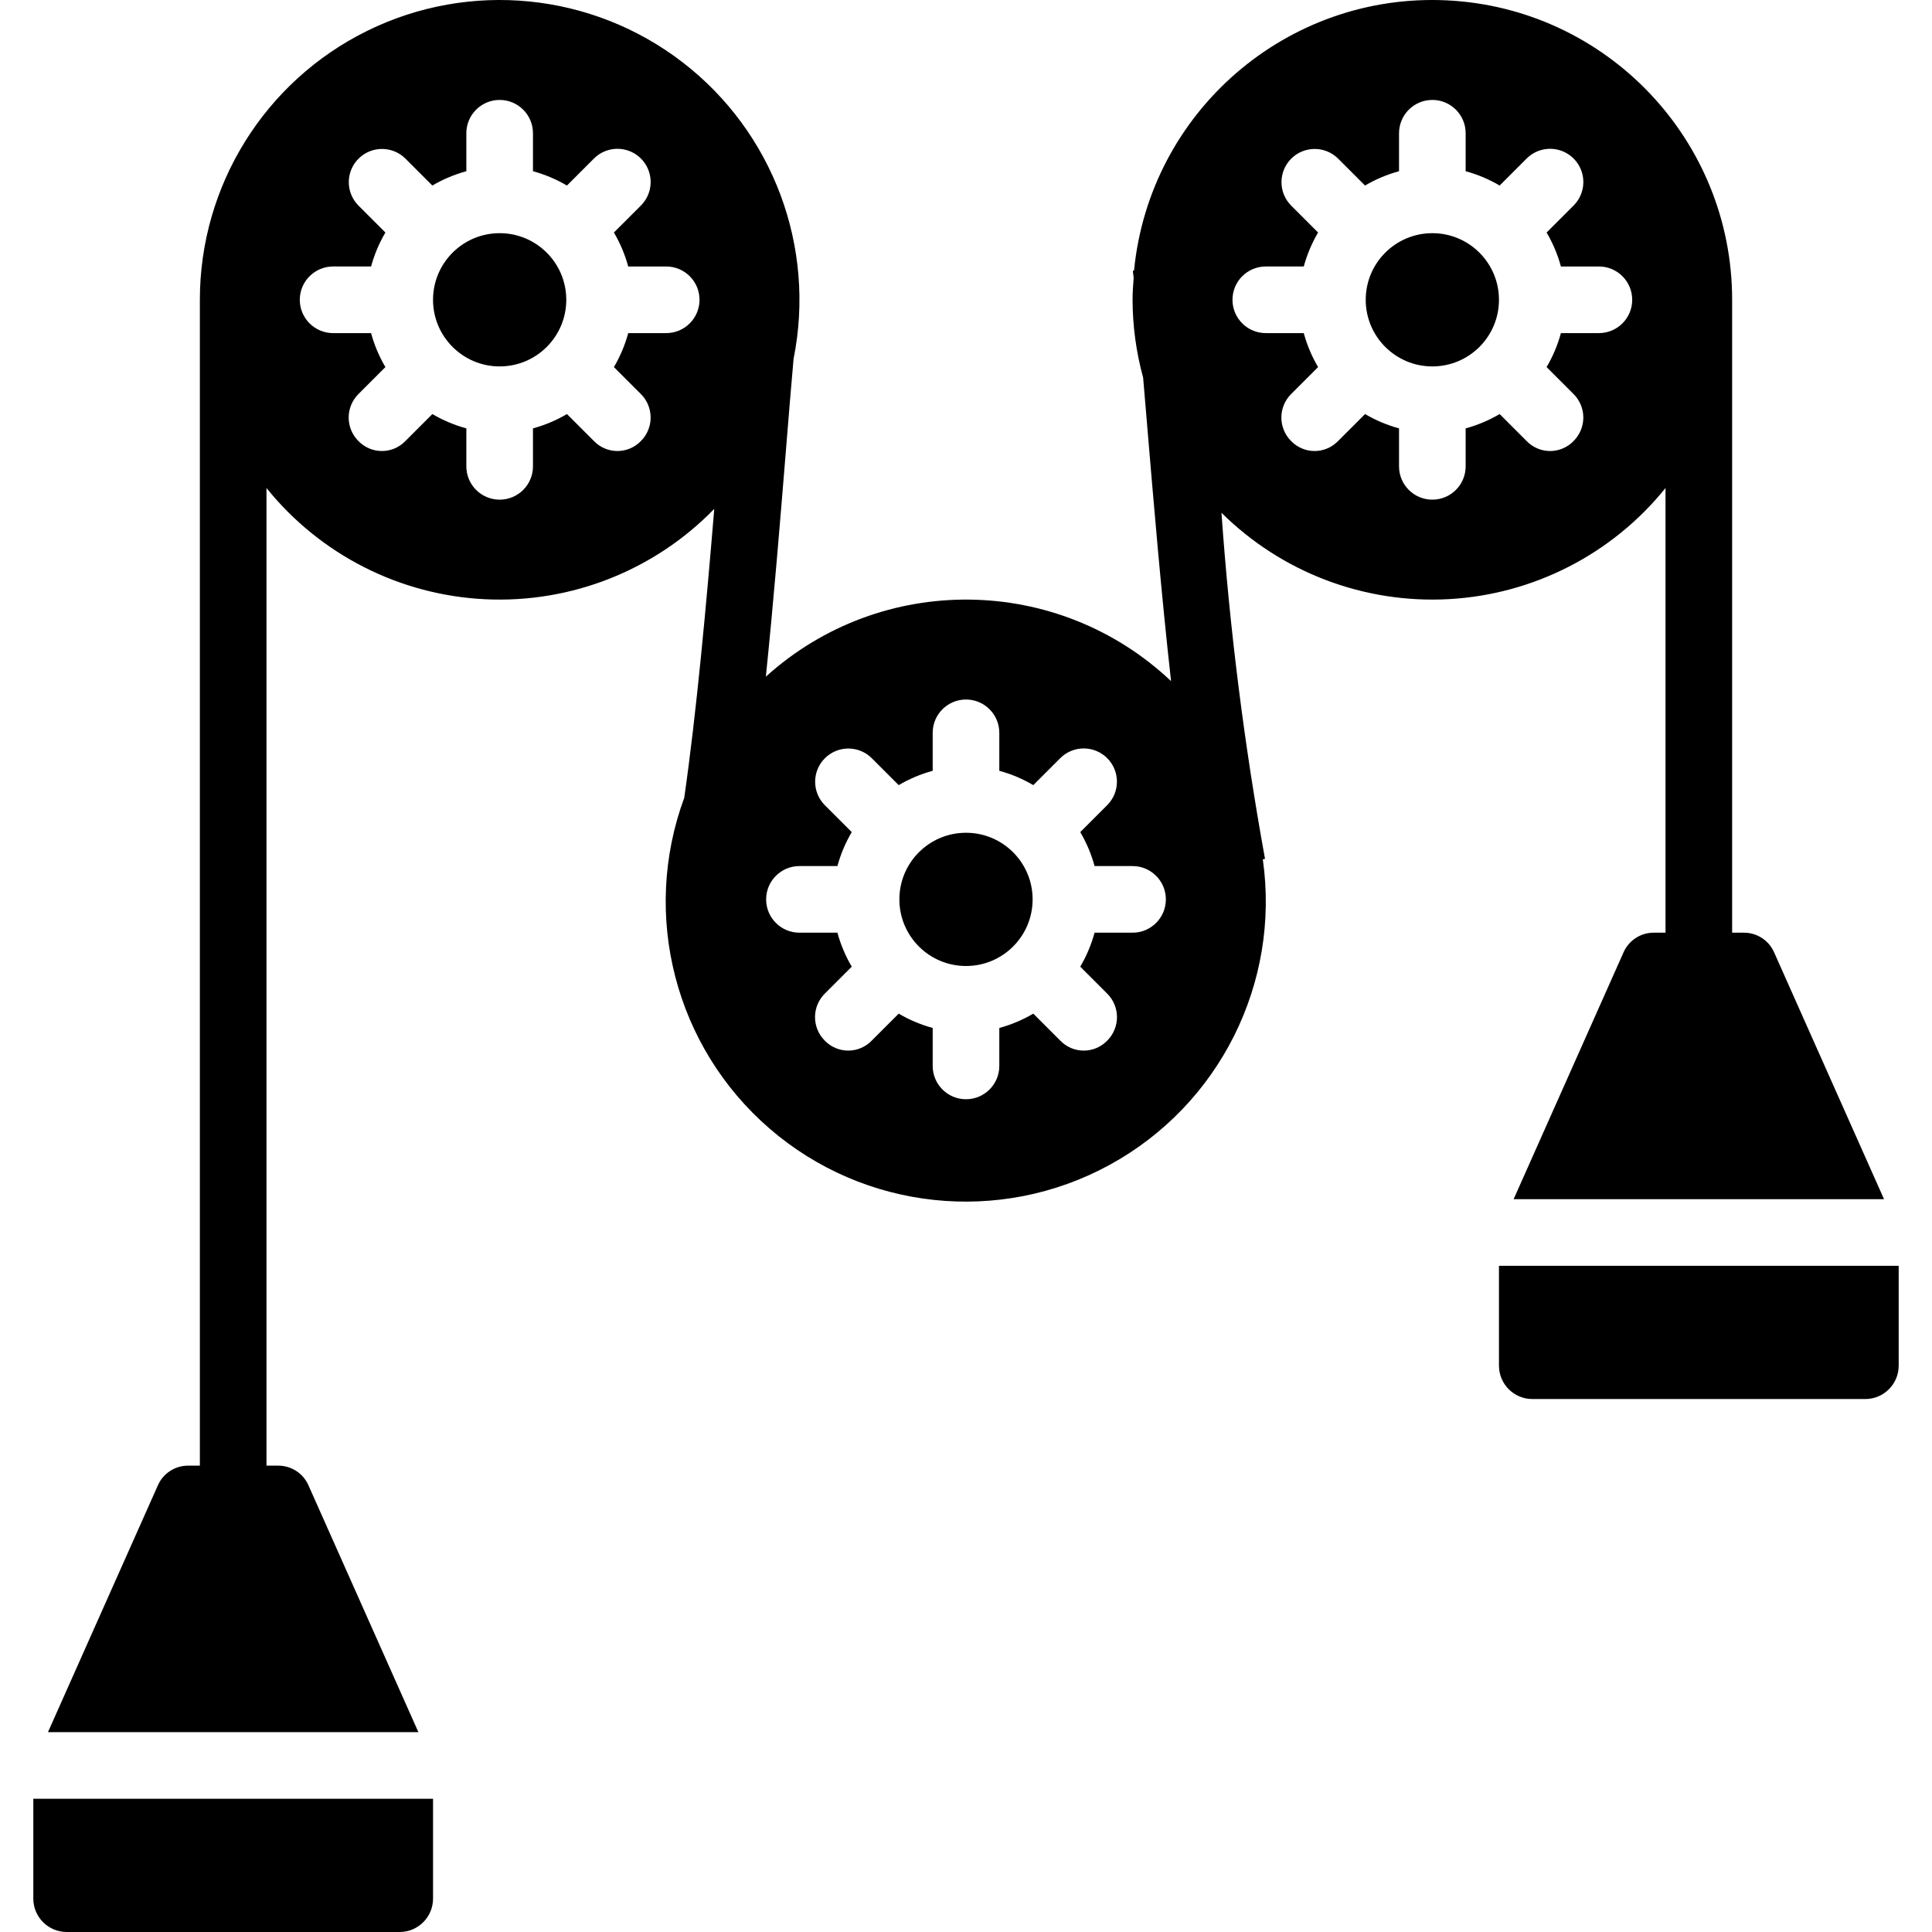 <?xml version="1.0" encoding="iso-8859-1"?>
<!-- Generator: Adobe Illustrator 19.0.0, SVG Export Plug-In . SVG Version: 6.00 Build 0)  -->
<svg version="1.1" id="Capa_1" xmlns="http://www.w3.org/2000/svg" xmlns:xlink="http://www.w3.org/1999/xlink" x="0px" y="0px"
	 viewBox="0 0 512.002 512.002" style="enable-background:new 0 0 512.002 512.002;" xml:space="preserve">
<g>
	<g>
		<g>
			<circle cx="132.415" cy="79.45" r="17.655"/>
			<path d="M441.38,129.331v117.843h-3.09c-3.477-0.021-6.634,2.025-8.033,5.208l-29.131,65.412h98.163l-29.131-65.412
				c-1.399-3.183-4.556-5.23-8.033-5.208h-3.09V79.45c0.004-42.369-33.244-77.285-75.563-79.354s-78.814,29.438-82.942,71.606
				l-0.322,0.042c0.073,0.573,0.15,1.249,0.225,1.884c-0.141,1.93-0.294,3.857-0.294,5.823c0.023,6.969,0.965,13.904,2.802,20.627
				c0.315,3.684,0.638,7.534,0.974,11.528c1.74,20.784,3.834,45.732,6.427,68.895c-30.007-28.344-76.762-28.857-107.384-1.178
				c2.085-20.276,3.811-41.445,5.284-59.545c0.74-9.154,1.425-17.58,2.06-24.666c5.968-29.676-5.446-60.165-29.436-78.626
				C156.878-1.975,124.482-5.2,97.324,8.17S52.966,49.18,52.967,79.45v308.966h-3.09c-3.477-0.021-6.634,2.025-8.033,5.208
				l-29.131,65.412h98.163l-29.132-65.412c-1.399-3.183-4.556-5.23-8.033-5.208h-3.09V129.331
				c14.249,17.691,35.398,28.424,58.088,29.481c22.691,1.057,44.746-7.663,60.578-23.952c-2.109,25.395-4.694,53.964-7.96,76.577
				c-11.459,31.099-2.427,66.044,22.667,87.695c25.094,21.651,60.986,25.466,90.07,9.573c29.084-15.892,45.261-48.158,40.595-80.971
				l0.583-0.129c-5.515-30.338-9.367-60.955-11.539-91.714c15.954,15.819,37.865,24.135,60.297,22.884
				C406.433,157.525,427.284,146.825,441.38,129.331z M176.553,88.278h-10.063c-0.859,3.157-2.136,6.185-3.796,9.004l7.151,7.15
				c1.653,1.649,2.582,3.888,2.582,6.223s-0.929,4.574-2.582,6.223c-1.628,1.692-3.875,2.648-6.223,2.648s-4.595-0.956-6.223-2.648
				l-7.151-7.15c-2.819,1.66-5.847,2.937-9.004,3.796v10.063c0,4.875-3.952,8.828-8.828,8.828c-4.875,0-8.828-3.952-8.828-8.828
				v-10.063c-3.157-0.859-6.185-2.136-9.004-3.796l-7.151,7.15c-1.628,1.692-3.875,2.648-6.223,2.648s-4.595-0.956-6.223-2.648
				c-1.653-1.649-2.582-3.888-2.582-6.223s0.929-4.574,2.582-6.223l7.151-7.15c-1.661-2.819-2.938-5.847-3.797-9.004H88.277
				c-4.875,0-8.828-3.952-8.828-8.828c0-4.875,3.952-8.828,8.828-8.828H98.34c0.859-3.157,2.136-6.185,3.796-9.004l-7.151-7.15
				c-3.409-3.442-3.396-8.991,0.029-12.417c3.425-3.426,8.975-3.439,12.417-0.03l7.151,7.15c2.819-1.66,5.847-2.937,9.004-3.796
				V35.312c0-4.875,3.952-8.828,8.828-8.828c4.875,0,8.828,3.952,8.828,8.828v10.063c3.157,0.859,6.185,2.136,9.004,3.796
				l7.151-7.15c2.223-2.228,5.465-3.099,8.505-2.286c3.04,0.813,5.414,3.188,6.227,6.228c0.813,3.04-0.058,6.283-2.286,8.505
				l-7.151,7.15c1.661,2.819,2.937,5.847,3.796,9.004h10.063c4.875,0,8.828,3.952,8.828,8.828
				C185.38,84.326,181.428,88.278,176.553,88.278z M300.139,247.174h-10.063c-0.859,3.157-2.136,6.185-3.796,9.004l7.151,7.15
				c1.653,1.649,2.582,3.888,2.582,6.223c0,2.335-0.929,4.574-2.582,6.223c-1.628,1.692-3.875,2.648-6.223,2.648
				s-4.595-0.956-6.223-2.648l-7.151-7.15c-2.819,1.66-5.847,2.937-9.004,3.796v10.063c0,4.875-3.952,8.828-8.828,8.828
				c-4.875,0-8.828-3.952-8.828-8.828v-10.063c-3.157-0.859-6.185-2.136-9.004-3.796l-7.151,7.15
				c-1.628,1.692-3.875,2.648-6.223,2.648c-2.348,0-4.595-0.956-6.223-2.648c-1.653-1.649-2.582-3.888-2.582-6.223
				c0-2.335,0.929-4.574,2.582-6.223l7.151-7.15c-1.661-2.819-2.938-5.847-3.797-9.004h-10.063c-4.875,0-8.828-3.952-8.828-8.828
				c0-4.875,3.952-8.828,8.828-8.828h10.063c0.859-3.157,2.136-6.185,3.796-9.004l-7.151-7.15
				c-3.409-3.442-3.396-8.991,0.029-12.417c3.425-3.426,8.975-3.439,12.417-0.03l7.151,7.15c2.819-1.66,5.847-2.937,9.004-3.796
				v-10.063c0-4.875,3.952-8.828,8.828-8.828c4.875,0,8.828,3.952,8.828,8.828v10.063c3.157,0.859,6.185,2.136,9.004,3.796
				l7.151-7.15c3.438-3.43,9.005-3.427,12.44,0.007s3.437,9.001,0.007,12.44l-7.151,7.15c1.661,2.819,2.937,5.847,3.796,9.004
				h10.063c4.875,0,8.828,3.952,8.828,8.828C308.967,243.222,305.014,247.174,300.139,247.174z M423.725,88.278h-10.063
				c-0.859,3.157-2.136,6.185-3.796,9.004l7.151,7.15c1.653,1.649,2.582,3.888,2.582,6.223s-0.929,4.574-2.582,6.223
				c-1.628,1.692-3.875,2.648-6.223,2.648c-2.348,0-4.595-0.956-6.223-2.648l-7.151-7.15c-2.819,1.66-5.847,2.937-9.004,3.796
				v10.063c0,4.875-3.952,8.828-8.828,8.828c-4.875,0-8.828-3.952-8.828-8.828v-10.063c-3.157-0.859-6.185-2.136-9.004-3.796
				l-7.151,7.15c-1.628,1.692-3.875,2.648-6.223,2.648s-4.595-0.956-6.223-2.648c-1.653-1.649-2.582-3.888-2.582-6.223
				s0.929-4.574,2.582-6.223l7.151-7.15c-1.661-2.819-2.938-5.847-3.797-9.004h-10.063c-4.875,0-8.828-3.952-8.828-8.828
				c0-4.875,3.952-8.828,8.828-8.828h10.063c0.859-3.157,2.136-6.185,3.796-9.004l-7.151-7.15
				c-3.409-3.442-3.396-8.991,0.029-12.417s8.975-3.439,12.417-0.03l7.151,7.15c2.819-1.66,5.847-2.937,9.004-3.796V35.312
				c0-4.875,3.952-8.828,8.828-8.828c4.875,0,8.828,3.952,8.828,8.828v10.063c3.157,0.859,6.185,2.136,9.004,3.796l7.151-7.15
				c2.223-2.228,5.465-3.099,8.505-2.286c3.04,0.813,5.414,3.188,6.227,6.228c0.813,3.04-0.058,6.283-2.286,8.505l-7.151,7.15
				c1.661,2.819,2.937,5.847,3.796,9.004h10.063c4.875,0,8.828,3.952,8.828,8.828C432.553,84.326,428.601,88.278,423.725,88.278z"/>
			<circle cx="379.587" cy="79.45" r="17.655"/>
			<circle cx="256.001" cy="238.347" r="17.655"/>
			<path d="M8.829,503.174c0.014,4.869,3.958,8.813,8.828,8.828h88.276c4.87-0.014,8.813-3.958,8.828-8.828v-26.483H8.829V503.174z"
				/>
			<path d="M397.242,335.45v26.483c0.014,4.87,3.958,8.813,8.828,8.828h88.276c4.869-0.014,8.813-3.958,8.828-8.828V335.45H397.242z
				"/>
		</g>
	</g>
</g>
<g>
</g>
<g>
</g>
<g>
</g>
<g>
</g>
<g>
</g>
<g>
</g>
<g>
</g>
<g>
</g>
<g>
</g>
<g>
</g>
<g>
</g>
<g>
</g>
<g>
</g>
<g>
</g>
<g>
</g>
</svg>
